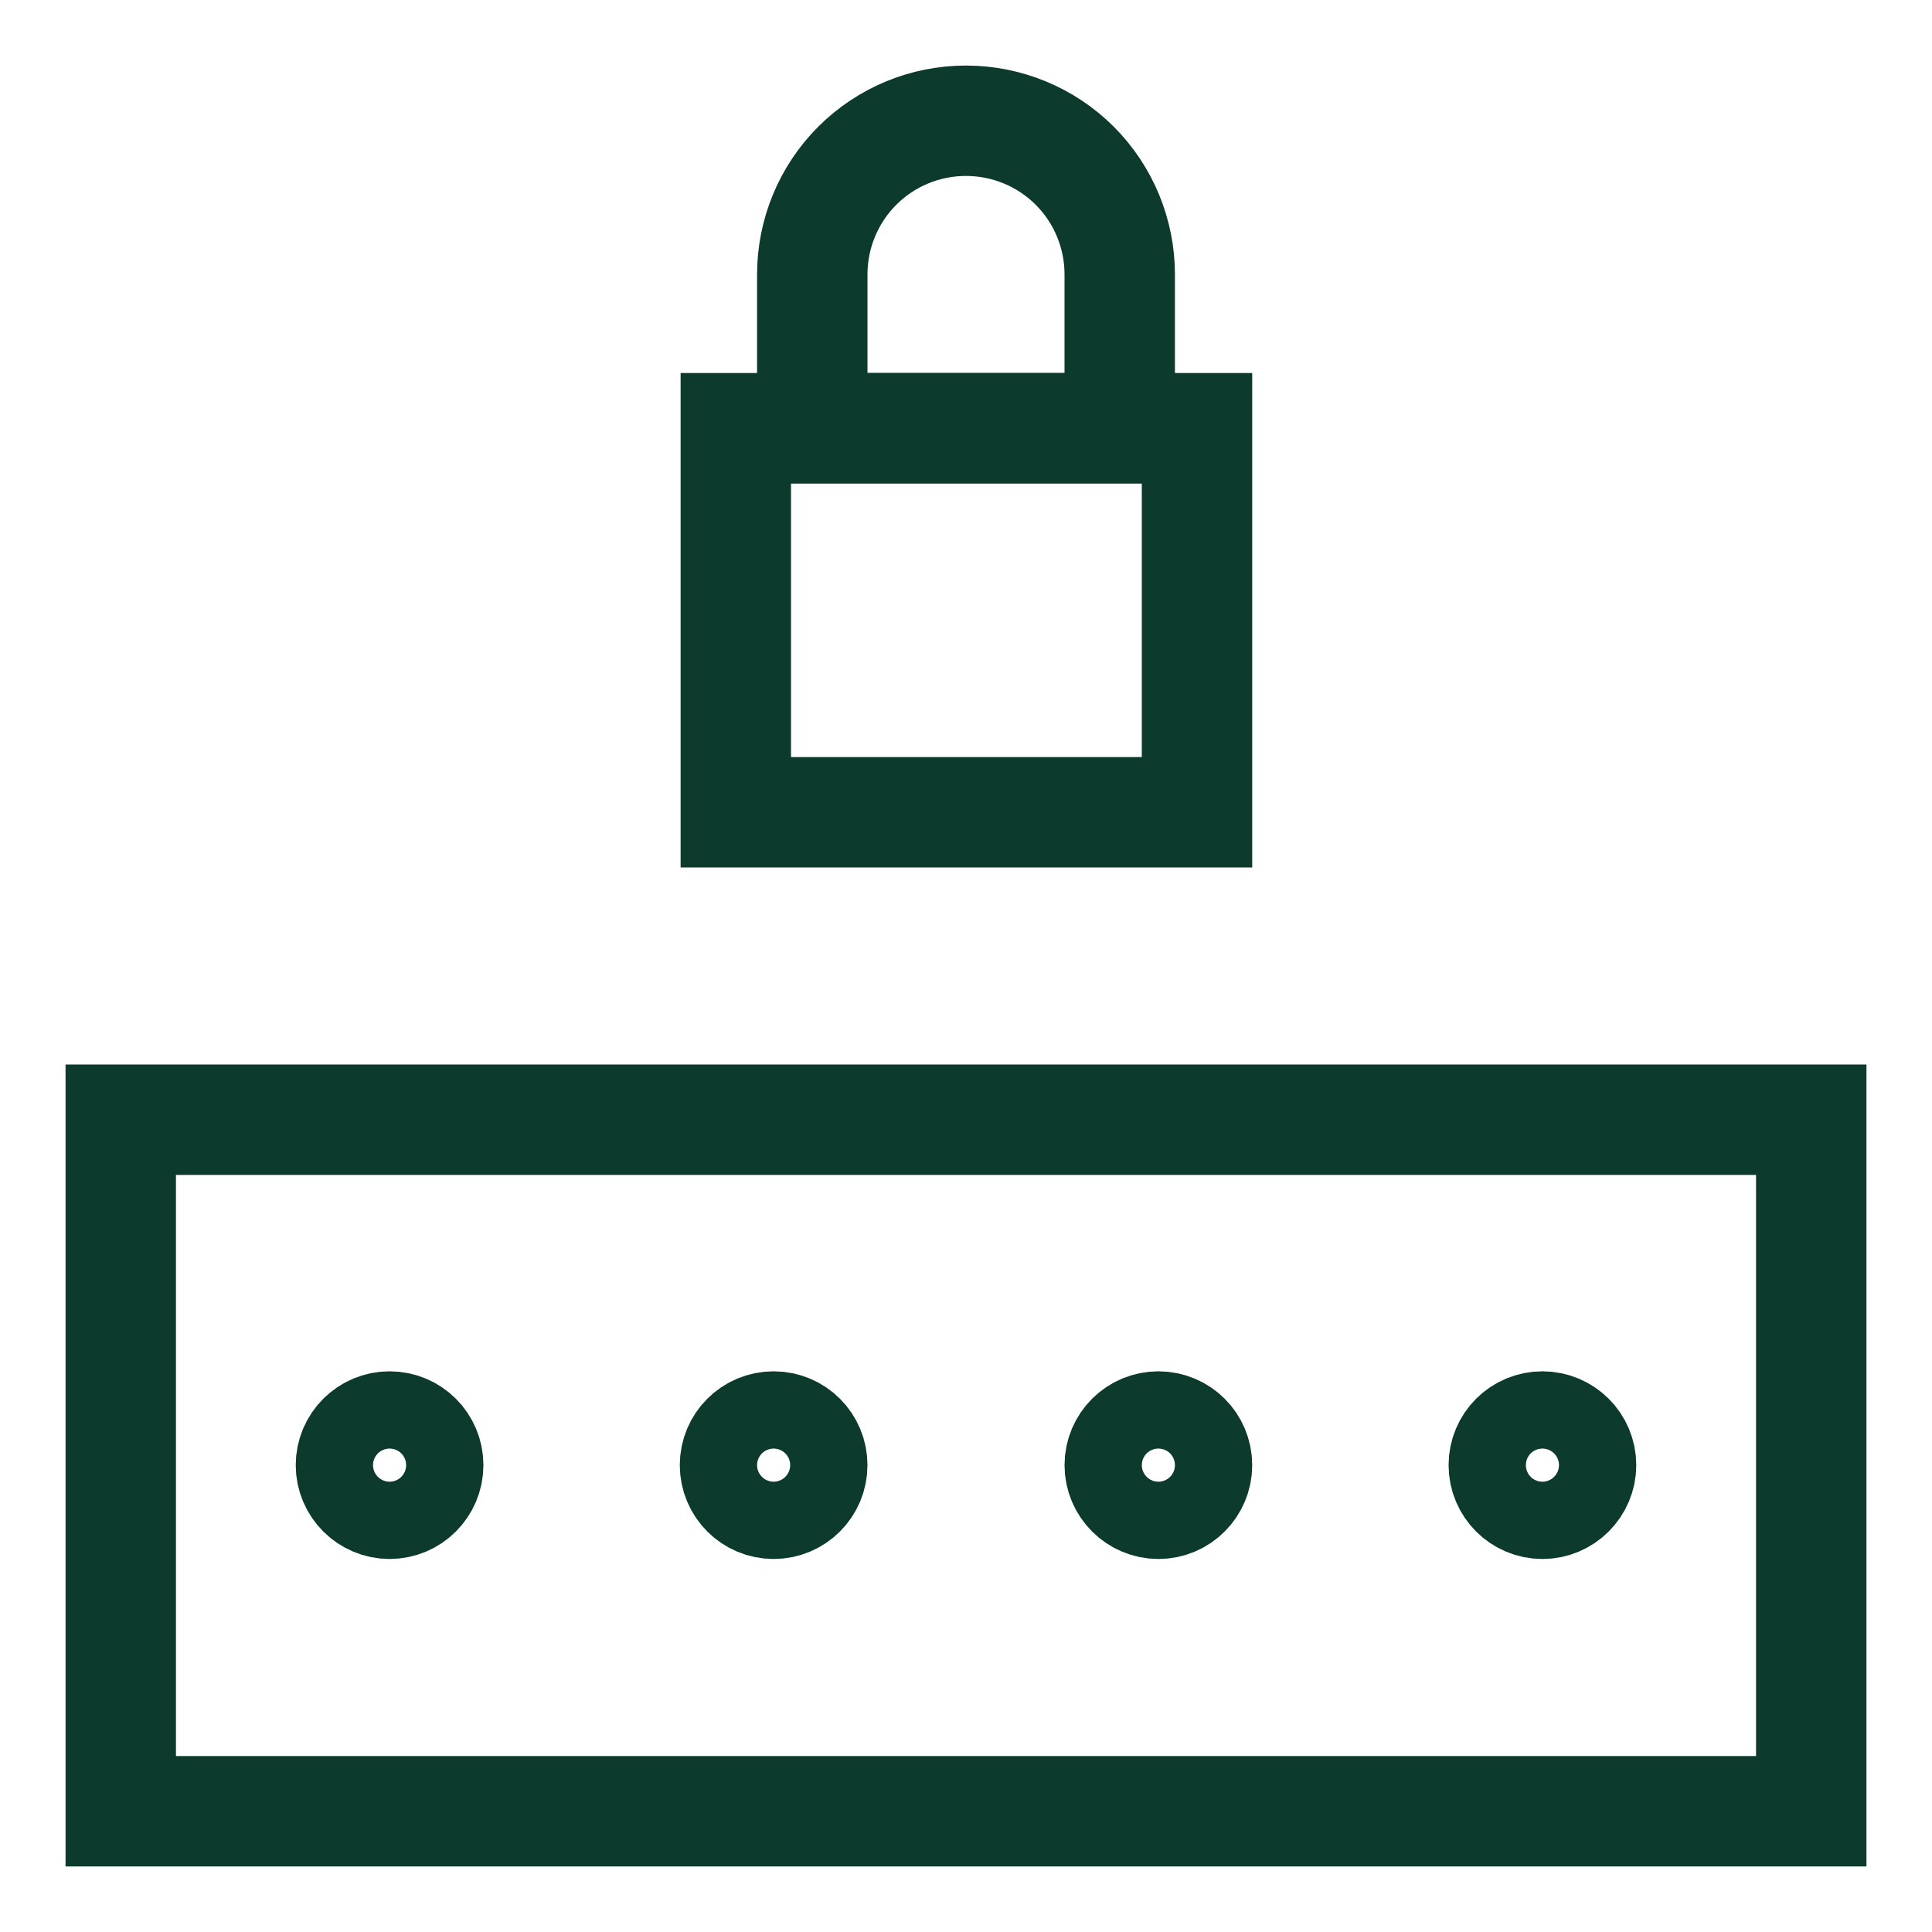 <svg width="14" height="14" viewBox="0 0 14 14" fill="none" xmlns="http://www.w3.org/2000/svg">
<g clip-path="url(#clip0_1_548)">
<path d="M13.125 8.114H0.875V13.125H13.125V8.114Z" stroke="#0C3A2D" stroke-width="0.8" stroke-miterlimit="10"/>
<path d="M2.823 10.897C2.978 10.897 3.103 10.771 3.103 10.617C3.103 10.462 2.978 10.337 2.823 10.337C2.669 10.337 2.543 10.462 2.543 10.617C2.543 10.771 2.669 10.897 2.823 10.897Z" stroke="#0C3A2D" stroke-width="0.8" stroke-miterlimit="10"/>
<path d="M5.606 10.897C5.761 10.897 5.886 10.771 5.886 10.617C5.886 10.462 5.761 10.337 5.606 10.337C5.451 10.337 5.326 10.462 5.326 10.617C5.326 10.771 5.451 10.897 5.606 10.897Z" stroke="#0C3A2D" stroke-width="0.8" stroke-miterlimit="10"/>
<path d="M8.394 10.897C8.549 10.897 8.674 10.771 8.674 10.617C8.674 10.462 8.549 10.337 8.394 10.337C8.24 10.337 8.114 10.462 8.114 10.617C8.114 10.771 8.24 10.897 8.394 10.897Z" stroke="#0C3A2D" stroke-width="0.8" stroke-miterlimit="10"/>
<path d="M11.177 10.897C11.331 10.897 11.457 10.771 11.457 10.617C11.457 10.462 11.331 10.337 11.177 10.337C11.022 10.337 10.897 10.462 10.897 10.617C10.897 10.771 11.022 10.897 11.177 10.897Z" stroke="#0C3A2D" stroke-width="0.8" stroke-miterlimit="10"/>
<path d="M8.674 3.103H5.332V5.886H8.674V3.103Z" stroke="#0C3A2D" stroke-width="0.8" stroke-miterlimit="10"/>
<path d="M7 0.875C7.295 0.875 7.579 0.992 7.788 1.201C7.997 1.41 8.114 1.694 8.114 1.989V3.103H5.886V1.989C5.886 1.694 6.003 1.41 6.212 1.201C6.421 0.992 6.704 0.875 7 0.875Z" stroke="#0C3A2D" stroke-width="0.8" stroke-miterlimit="10"/>
</g>
<defs>
<clipPath id="clip0_1_548">
<rect width="14" height="14" fill="white"/>
</clipPath>
</defs>
</svg>
